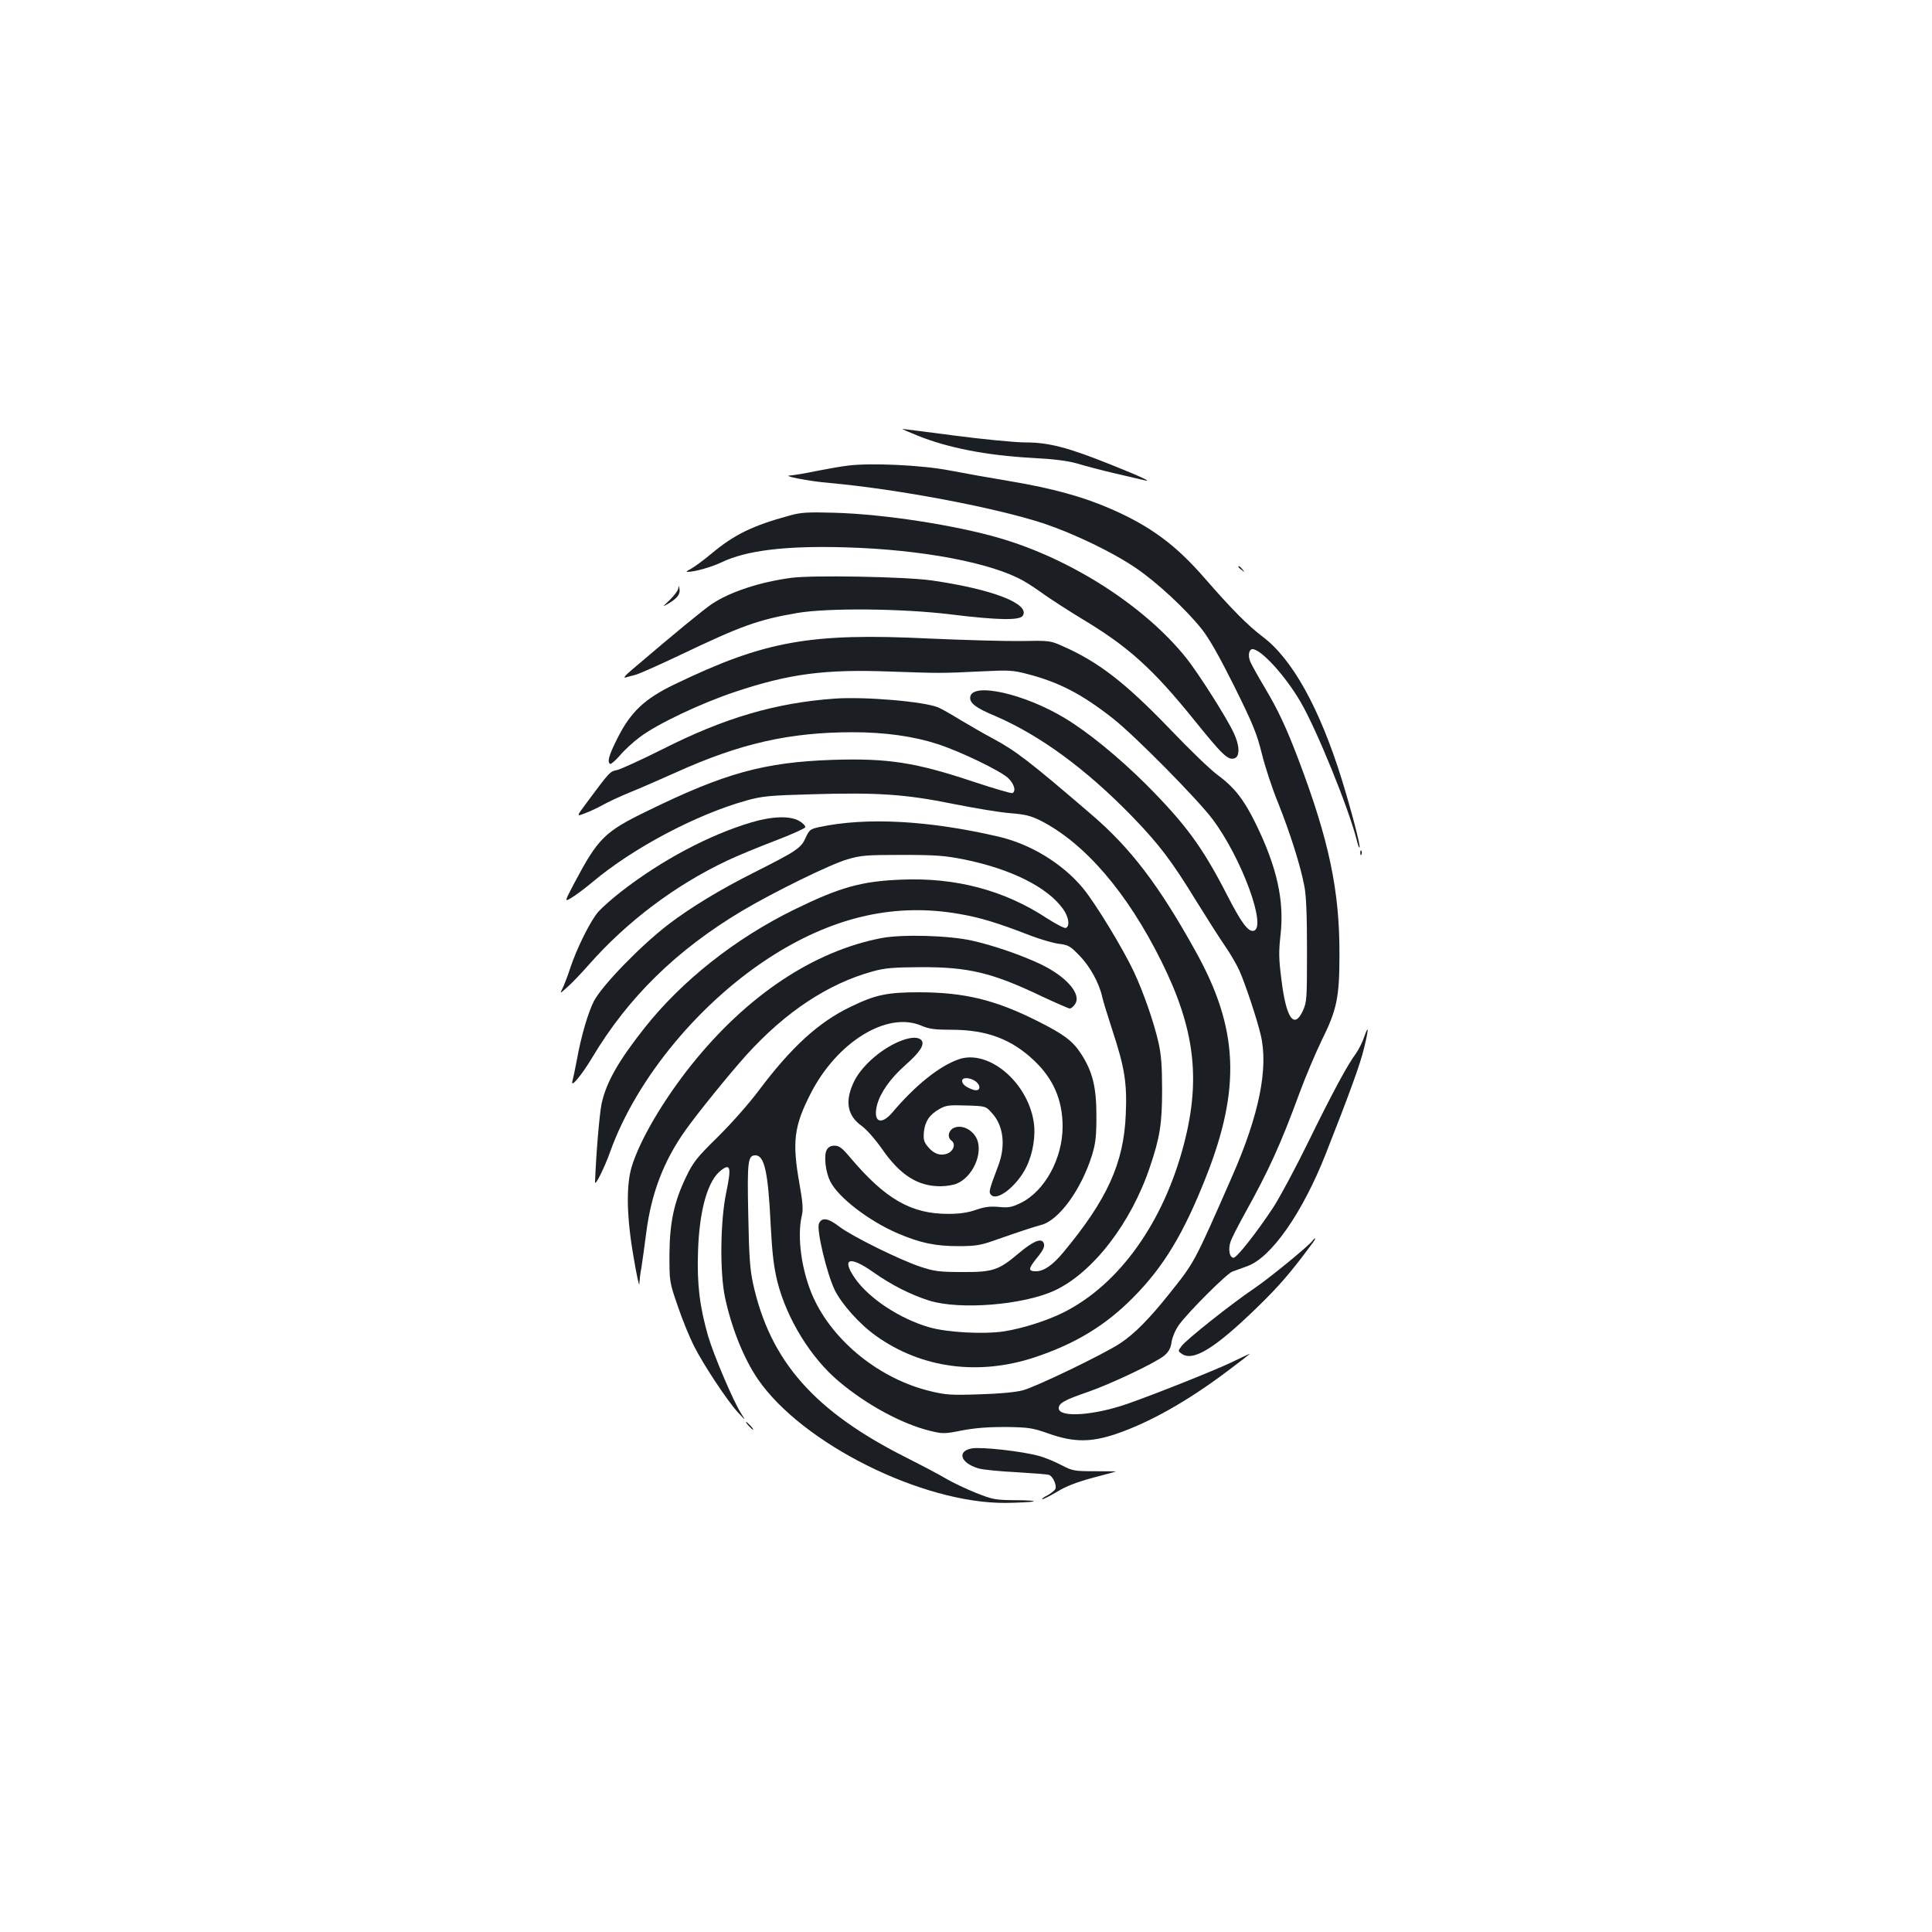 <?xml version="1.0" standalone="no"?>
<!DOCTYPE svg PUBLIC "-//W3C//DTD SVG 20010904//EN"
 "http://www.w3.org/TR/2001/REC-SVG-20010904/DTD/svg10.dtd">
<svg version="1.0" xmlns="http://www.w3.org/2000/svg"
 width="1000pt" height="1000pt" viewBox="0 0 1000 1000"
 preserveAspectRatio="xMidYMid meet">
<g transform="translate(0,1000) scale(0.1,-0.1)"
fill="#1b1f23" stroke="none">
<path d="M4750 7745 c156 -63 356 -102 590 -115 117 -6 185 -15 235 -29 39
-12 126 -35 195 -51 69 -16 136 -32 150 -35 51 -13 -10 16 -170 80 -222 89
-321 115 -442 115 -54 0 -217 16 -364 35 -146 19 -269 35 -273 35 -3 -1 32
-16 79 -35z"/>
<path d="M4389 7590 c-36 -4 -112 -18 -169 -29 -57 -12 -115 -21 -129 -22 -50
-1 95 -30 204 -39 355 -32 860 -128 1109 -210 157 -53 359 -150 478 -232 107
-73 257 -212 338 -314 39 -49 91 -141 169 -297 96 -194 116 -243 142 -347 16
-66 54 -182 85 -257 60 -151 114 -318 135 -428 10 -49 14 -150 14 -335 0 -253
-1 -267 -22 -313 -45 -96 -86 -37 -110 160 -14 107 -15 145 -5 234 20 177 -18
350 -128 575 -61 125 -112 190 -198 253 -37 27 -147 133 -245 236 -233 242
-372 350 -560 432 -60 27 -67 28 -212 25 -82 -1 -297 5 -476 13 -617 30 -850
-12 -1315 -236 -157 -75 -230 -144 -298 -280 -45 -89 -54 -123 -38 -133 4 -3
27 17 50 43 22 27 69 70 104 96 90 68 318 176 493 234 281 94 465 118 805 105
258 -9 262 -9 470 1 139 7 163 6 235 -13 164 -42 285 -104 447 -232 112 -88
435 -415 514 -520 151 -201 284 -564 212 -578 -28 -5 -63 41 -139 190 -126
245 -213 363 -418 569 -141 140 -300 270 -418 341 -209 127 -480 188 -491 111
-5 -31 28 -57 127 -98 233 -100 472 -275 712 -522 139 -144 203 -228 331 -437
55 -89 122 -194 149 -233 28 -40 61 -98 75 -129 30 -68 90 -248 109 -329 42
-172 -8 -417 -148 -735 -197 -449 -193 -442 -326 -608 -102 -128 -179 -206
-253 -255 -83 -55 -433 -224 -503 -243 -38 -10 -119 -18 -225 -21 -144 -5
-176 -3 -253 16 -261 62 -503 256 -607 485 -60 132 -86 312 -60 423 8 32 5 69
-11 160 -40 222 -30 303 57 473 137 268 397 427 573 351 40 -17 70 -21 156
-21 181 0 310 -48 427 -159 100 -94 148 -205 148 -342 0 -165 -92 -334 -216
-395 -47 -23 -63 -26 -115 -21 -45 4 -74 0 -117 -15 -40 -14 -83 -21 -142 -21
-194 -1 -329 77 -513 296 -38 45 -54 57 -77 57 -20 0 -33 -7 -41 -22 -16 -29
-6 -116 19 -164 42 -83 200 -204 349 -268 117 -50 195 -66 314 -66 88 0 116 5
184 29 129 45 197 68 245 81 91 24 206 182 262 360 19 63 23 97 23 205 0 149
-20 230 -81 323 -42 64 -88 99 -224 167 -219 110 -376 148 -610 149 -167 0
-227 -12 -357 -75 -165 -79 -306 -208 -473 -430 -52 -70 -146 -176 -215 -244
-108 -106 -127 -130 -163 -205 -63 -130 -86 -237 -87 -405 0 -139 0 -141 43
-265 23 -69 61 -161 83 -205 51 -101 174 -286 228 -345 42 -45 42 -45 17 -6
-40 62 -142 302 -171 401 -44 153 -58 271 -52 440 7 214 51 367 120 418 48 37
53 14 26 -115 -31 -147 -34 -416 -6 -545 34 -159 98 -317 170 -422 229 -333
851 -644 1284 -640 65 1 128 4 141 7 13 4 -28 7 -90 7 -107 1 -118 3 -207 38
-52 21 -119 53 -150 71 -31 19 -124 68 -207 110 -478 240 -707 499 -796 901
-16 73 -21 140 -25 356 -6 279 -2 309 37 309 47 0 66 -88 79 -360 8 -151 16
-217 35 -295 49 -192 173 -394 319 -516 142 -120 327 -220 471 -255 66 -16 74
-16 165 2 68 13 135 18 226 18 120 -2 138 -4 225 -35 129 -45 216 -45 347 -1
173 59 369 169 576 325 64 48 117 89 117 90 0 1 -44 -19 -97 -45 -93 -44 -389
-162 -537 -214 -175 -61 -356 -73 -356 -23 0 26 30 43 150 84 121 42 353 152
397 189 22 19 33 38 37 70 4 25 20 63 38 88 49 68 247 265 276 276 15 5 49 18
77 28 125 44 288 278 408 584 120 304 180 469 197 544 25 101 25 128 1 59 -9
-28 -29 -66 -42 -85 -42 -55 -120 -199 -247 -458 -66 -135 -148 -288 -182
-340 -85 -129 -188 -260 -205 -260 -21 0 -29 43 -16 82 6 19 39 83 72 143 126
226 189 365 285 627 31 84 83 207 115 273 79 159 92 223 92 445 1 330 -54 591
-212 1008 -64 168 -104 254 -177 377 -33 55 -65 113 -72 129 -14 31 -8 66 11
66 44 0 170 -138 248 -272 83 -141 249 -550 290 -711 6 -26 13 -46 16 -44 6 7
-42 191 -93 356 -114 365 -254 619 -408 735 -78 59 -162 144 -303 306 -148
170 -278 266 -481 355 -146 64 -303 107 -522 144 -102 17 -243 42 -315 56
-144 28 -409 40 -526 25z"/>
<path d="M4085 7331 c-191 -52 -286 -99 -403 -197 -42 -35 -90 -70 -107 -79
-16 -8 -25 -15 -19 -15 37 -1 125 24 180 50 127 61 331 86 639 77 395 -11 760
-80 925 -175 25 -14 74 -47 110 -73 36 -25 119 -79 185 -119 244 -146 370
-259 587 -528 147 -182 174 -208 208 -197 28 9 27 66 -4 131 -36 78 -181 306
-245 387 -215 269 -596 514 -968 622 -229 67 -599 124 -853 131 -142 4 -175 2
-235 -15z"/>
<path d="M6410 7066 c0 -2 8 -10 18 -17 15 -13 16 -12 3 4 -13 16 -21 21 -21
13z"/>
<path d="M4095 7009 c-160 -21 -318 -73 -410 -135 -42 -28 -185 -145 -417
-343 -29 -24 -43 -41 -32 -38 10 3 33 9 49 13 17 3 124 51 238 105 312 149
400 181 602 216 158 27 542 24 795 -7 244 -30 358 -32 374 -7 39 62 -159 138
-474 183 -136 19 -617 28 -725 13z"/>
<path d="M3511 6956 c0 -11 -20 -37 -43 -60 -40 -38 -41 -39 -10 -21 48 28 64
50 59 77 -3 17 -5 18 -6 4z"/>
<path d="M4320 6384 c-305 -22 -569 -99 -889 -261 -112 -56 -219 -105 -238
-109 -36 -7 -37 -8 -161 -175 -49 -66 -49 -66 -3 -48 25 9 67 29 92 43 26 15
89 44 140 65 52 21 160 68 240 104 330 149 586 207 913 207 166 0 315 -21 438
-61 120 -39 325 -138 366 -176 31 -30 42 -66 23 -78 -6 -3 -97 24 -203 59
-299 100 -442 122 -728 113 -353 -12 -558 -68 -958 -264 -223 -108 -256 -141
-380 -375 -51 -97 -51 -97 -14 -75 20 12 69 48 107 80 210 177 538 351 800
424 80 22 117 26 340 32 338 10 483 0 729 -50 110 -22 242 -44 295 -48 78 -6
107 -14 156 -38 230 -117 449 -372 626 -728 172 -346 205 -607 118 -943 -105
-407 -335 -730 -624 -875 -86 -43 -212 -83 -308 -98 -103 -16 -294 -6 -387 21
-153 44 -313 150 -385 254 -71 103 -28 118 94 32 95 -67 193 -117 291 -148
158 -49 485 -23 648 52 198 92 396 348 494 640 52 154 63 224 63 400 0 126 -5
184 -19 245 -24 106 -78 260 -127 365 -57 121 -198 353 -263 432 -106 128
-271 229 -439 268 -363 84 -684 101 -927 49 -45 -10 -51 -14 -69 -53 -24 -55
-44 -69 -264 -180 -178 -89 -334 -184 -449 -272 -144 -111 -342 -315 -384
-396 -30 -58 -67 -185 -88 -303 -9 -49 -20 -99 -23 -110 -12 -41 45 26 101
119 187 314 439 560 778 762 167 99 457 241 544 266 71 21 100 23 284 23 174
0 222 -4 318 -23 243 -49 432 -143 513 -255 31 -42 38 -91 16 -100 -8 -3 -51
20 -98 50 -220 145 -472 212 -754 200 -207 -8 -319 -40 -554 -155 -304 -149
-578 -365 -773 -610 -137 -173 -200 -284 -224 -394 -12 -57 -30 -281 -34 -407
0 -23 50 78 77 154 137 386 474 790 855 1027 316 196 626 264 950 208 112 -19
200 -46 373 -113 50 -19 115 -38 145 -42 50 -6 60 -12 108 -62 54 -55 102
-143 117 -213 4 -19 29 -100 55 -180 61 -186 74 -266 67 -427 -10 -253 -96
-442 -324 -716 -54 -65 -100 -97 -140 -97 -42 0 -41 12 0 64 40 48 48 68 37
86 -13 22 -56 3 -126 -56 -105 -89 -135 -99 -294 -98 -118 0 -145 4 -215 27
-108 36 -351 156 -418 206 -61 47 -93 52 -108 18 -14 -31 40 -257 81 -343 36
-74 130 -179 215 -239 234 -167 530 -207 822 -110 210 70 366 165 508 309 159
160 262 332 378 626 181 459 167 768 -54 1165 -190 343 -337 536 -542 711
-320 275 -390 328 -507 391 -47 25 -123 69 -170 97 -47 29 -98 58 -113 64 -72
31 -380 57 -537 46z"/>
<path d="M3891 5744 c-220 -65 -468 -197 -676 -359 -44 -34 -97 -81 -117 -103
-41 -46 -113 -190 -148 -297 -12 -38 -30 -83 -38 -100 -15 -30 -15 -30 27 8
23 20 72 72 110 115 196 222 445 410 714 537 52 25 164 71 248 103 84 32 155
64 157 70 2 6 -11 21 -30 32 -46 28 -139 26 -247 -6z"/>
<path d="M7041 5584 c0 -11 3 -14 6 -6 3 7 2 16 -1 19 -3 4 -6 -2 -5 -13z"/>
<path d="M4565 5145 c-353 -67 -699 -297 -988 -659 -144 -181 -265 -386 -307
-524 -30 -97 -27 -263 10 -472 15 -91 29 -152 29 -136 1 17 5 55 11 85 5 31
16 112 25 181 26 203 90 371 203 530 67 94 227 291 316 390 202 223 423 369
653 432 64 18 108 21 248 22 246 1 370 -28 625 -150 75 -35 141 -64 147 -64 7
0 19 10 27 22 36 51 -43 143 -179 208 -100 47 -238 95 -352 121 -120 27 -358
34 -468 14z"/>
<path d="M4669 4615 c-98 -36 -203 -125 -246 -208 -52 -104 -40 -181 40 -237
23 -17 69 -69 103 -118 93 -134 184 -192 301 -192 30 0 68 6 86 14 81 34 135
153 104 229 -20 47 -74 76 -115 61 -32 -11 -42 -50 -17 -68 23 -17 11 -54 -22
-67 -35 -13 -69 -2 -99 34 -22 26 -25 38 -22 78 6 55 29 90 81 119 33 19 50
21 138 18 101 -3 101 -3 134 -40 58 -63 71 -165 34 -266 -51 -136 -52 -141
-40 -156 31 -37 137 47 184 145 34 70 49 163 37 235 -34 207 -236 374 -388
321 -100 -35 -224 -134 -343 -275 -60 -70 -102 -49 -79 40 17 63 69 137 145
204 77 68 103 108 84 130 -14 17 -52 17 -100 -1z m382 -213 c32 -27 20 -56
-18 -41 -36 13 -53 28 -53 45 0 20 44 17 71 -4z"/>
<path d="M6795 3580 c-15 -24 -225 -196 -305 -250 -113 -76 -350 -264 -374
-297 -19 -25 -19 -26 -1 -39 59 -44 172 25 394 241 109 106 171 177 275 318
16 20 26 37 23 37 -3 0 -9 -5 -12 -10z"/>
<path d="M3875 2620 c10 -11 20 -20 23 -20 3 0 -3 9 -13 20 -10 11 -20 20 -23
20 -3 0 3 -9 13 -20z"/>
<path d="M5030 2503 c-78 -14 -59 -75 33 -103 23 -7 112 -16 197 -20 85 -5
162 -11 170 -14 20 -8 40 -53 33 -72 -3 -8 -22 -23 -42 -34 -20 -10 -31 -19
-25 -20 5 0 40 18 76 39 45 28 103 50 184 72 66 17 120 32 121 33 1 0 -49 1
-111 1 -107 0 -115 2 -173 32 -34 18 -85 39 -115 47 -85 24 -298 48 -348 39z"/>
</g>
</svg>
